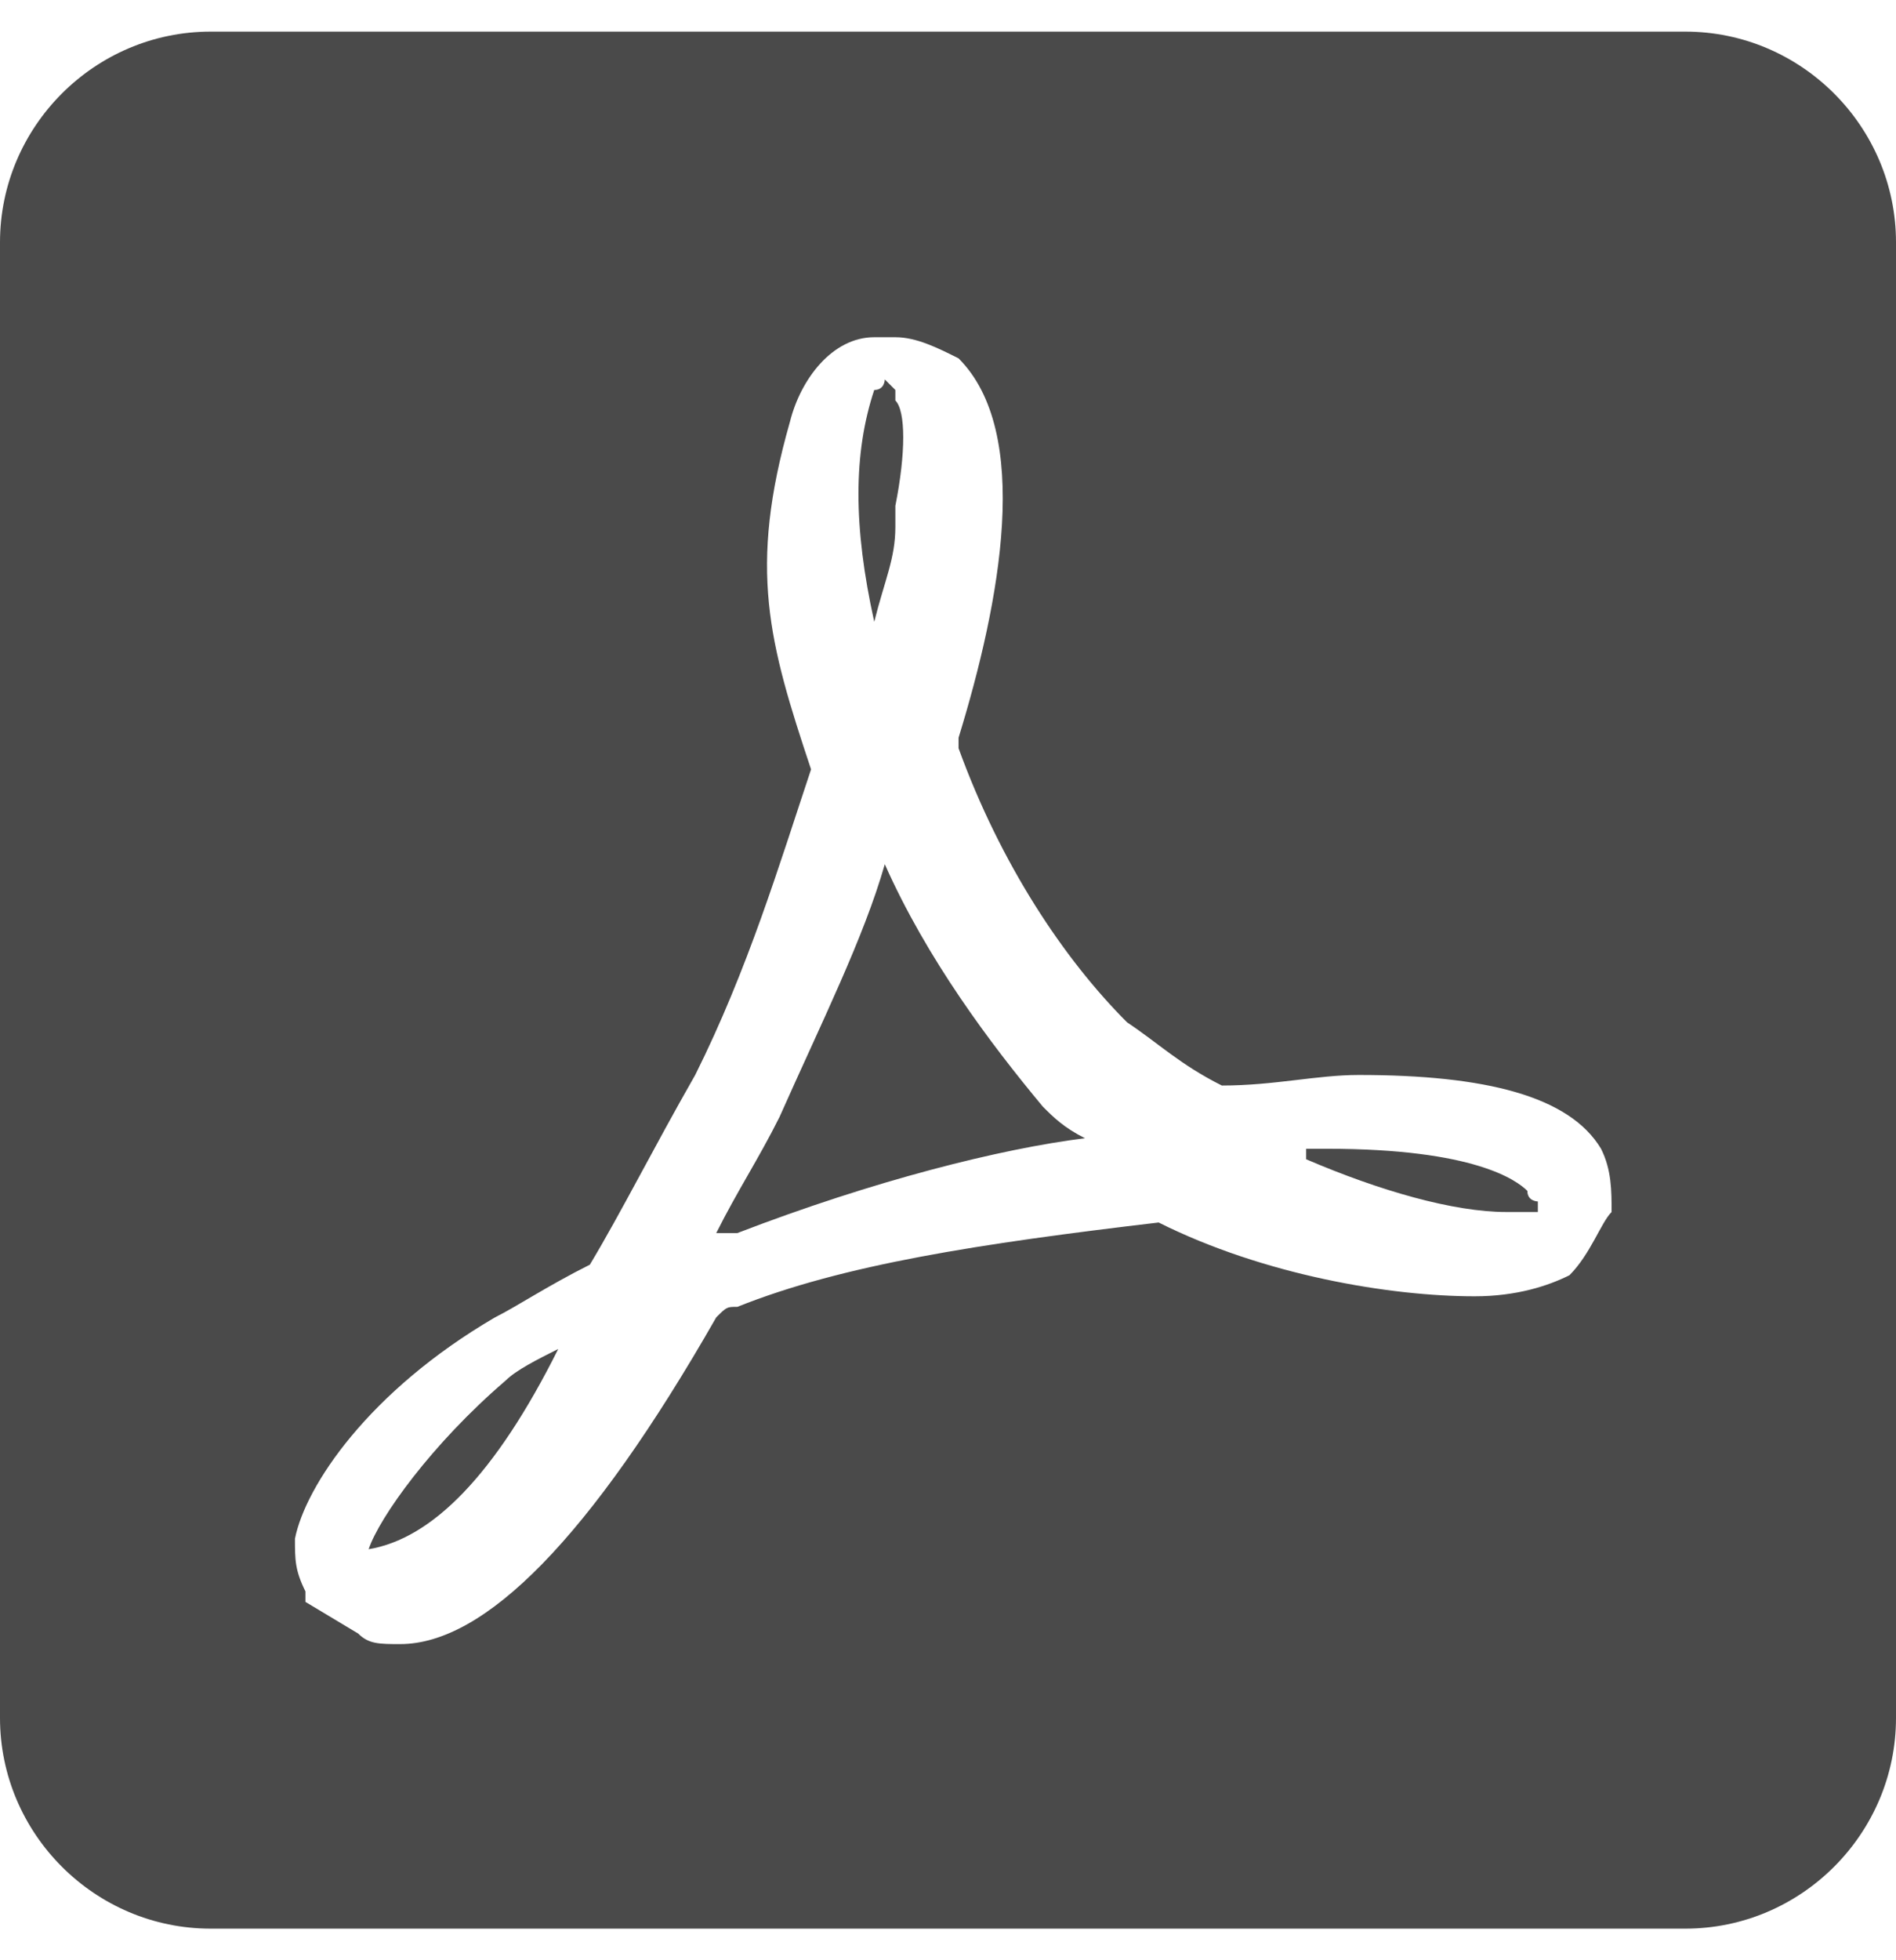 <?xml version="1.0" encoding="UTF-8" standalone="no"?>
<svg width="30px" height="31px" viewBox="0 0 30 31" version="1.1" xmlns="http://www.w3.org/2000/svg" xmlns:xlink="http://www.w3.org/1999/xlink" xmlns:sketch="http://www.bohemiancoding.com/sketch/ns">
    <!-- Generator: Sketch 3.4.4 (17249) - http://www.bohemiancoding.com/sketch -->
    <title>pdf</title>
    <desc>Created with Sketch.</desc>
    <defs></defs>
    <g id="Page-1" stroke="none" stroke-width="1" fill="none" fill-rule="evenodd" sketch:type="MSPage">
        <path d="M13.833,9.833 L13.833,9.833 L13.833,9.833 C14,9.167 14.167,8.833 14.167,8.333 L14.167,8 C14.333,7.167 14.333,6.5 14.167,6.333 C14.167,6.333 14.167,6.333 14.167,6.167 L14,6 L14,6 C14,6 14,6.167 13.833,6.167 C13.5,7.167 13.5,8.333 13.833,9.833 L13.833,9.833 L13.833,9.833 L13.833,9.833 Z M8.833,21.333 C8.5,21.5 8.167,21.667 8,21.833 C6.833,22.833 6,24 5.833,24.5 L5.833,24.5 C6.833,24.333 7.833,23.333 8.833,21.333 L8.833,21.333 L8.833,21.333 L8.833,21.333 L8.833,21.333 Z M24.167,18.833 C24,18.667 23.333,18.167 21,18.167 L20.667,18.167 L20.667,18.167 C20.667,18.167 20.667,18.167 20.667,18.333 C21.833,18.833 23,19.167 23.833,19.167 L24.167,19.167 L24.167,19.167 L24.333,19.167 C24.333,19.167 24.333,19.167 24.333,19 L24.333,19 C24.333,19 24.167,19 24.167,18.833 L24.167,18.833 L24.167,18.833 Z M26.667,0.5 L3.333,0.5 C1.5,0.5 0,2 0,3.833 L0,27.167 C0,29 1.5,30.5 3.333,30.5 L26.667,30.5 C28.5,30.5 30,29 30,27.167 L30,3.833 C30,2 28.5,0.5 26.667,0.5 L26.667,0.5 L26.667,0.5 Z M24.833,20.167 C24.5,20.333 24,20.5 23.333,20.5 C22,20.5 20,20.167 18.333,19.333 C15.5,19.667 13.333,20 11.667,20.667 C11.5,20.667 11.5,20.667 11.333,20.833 C9.333,24.333 7.667,26 6.333,26 C6,26 5.833,26 5.667,25.833 L4.833,25.333 L4.833,25.167 C4.667,24.833 4.667,24.667 4.667,24.333 C4.833,23.5 5.833,22 7.833,20.833 C8.167,20.667 8.667,20.333 9.333,20 C9.833,19.167 10.333,18.167 11,17 C11.833,15.333 12.333,13.667 12.833,12.167 L12.833,12.167 C12.167,10.167 11.833,9 12.5,6.667 C12.667,6 13.167,5.333 13.833,5.333 L14.167,5.333 C14.5,5.333 14.833,5.5 15.167,5.667 C16.333,6.833 15.833,9.5 15.167,11.667 L15.167,11.833 C15.833,13.667 16.833,15.167 17.833,16.167 C18.333,16.5 18.667,16.833 19.333,17.167 C20.167,17.167 20.833,17 21.5,17 C23.5,17 24.833,17.333 25.333,18.167 C25.5,18.5 25.5,18.833 25.5,19.167 C25.333,19.333 25.167,19.833 24.833,20.167 L24.833,20.167 L24.833,20.167 Z M14,13.667 C13.667,14.833 13,16.167 12.333,17.667 C12,18.333 11.667,18.833 11.333,19.5 L11.5,19.5 L11.667,19.5 C13.833,18.667 15.833,18.167 17.167,18 C16.833,17.833 16.667,17.667 16.5,17.5 C15.667,16.5 14.667,15.167 14,13.667 L14,13.667 L14,13.667 Z" id="pdf" fill="#4A4A4A" sketch:type="MSShapeGroup"></path>
    </g>
</svg>